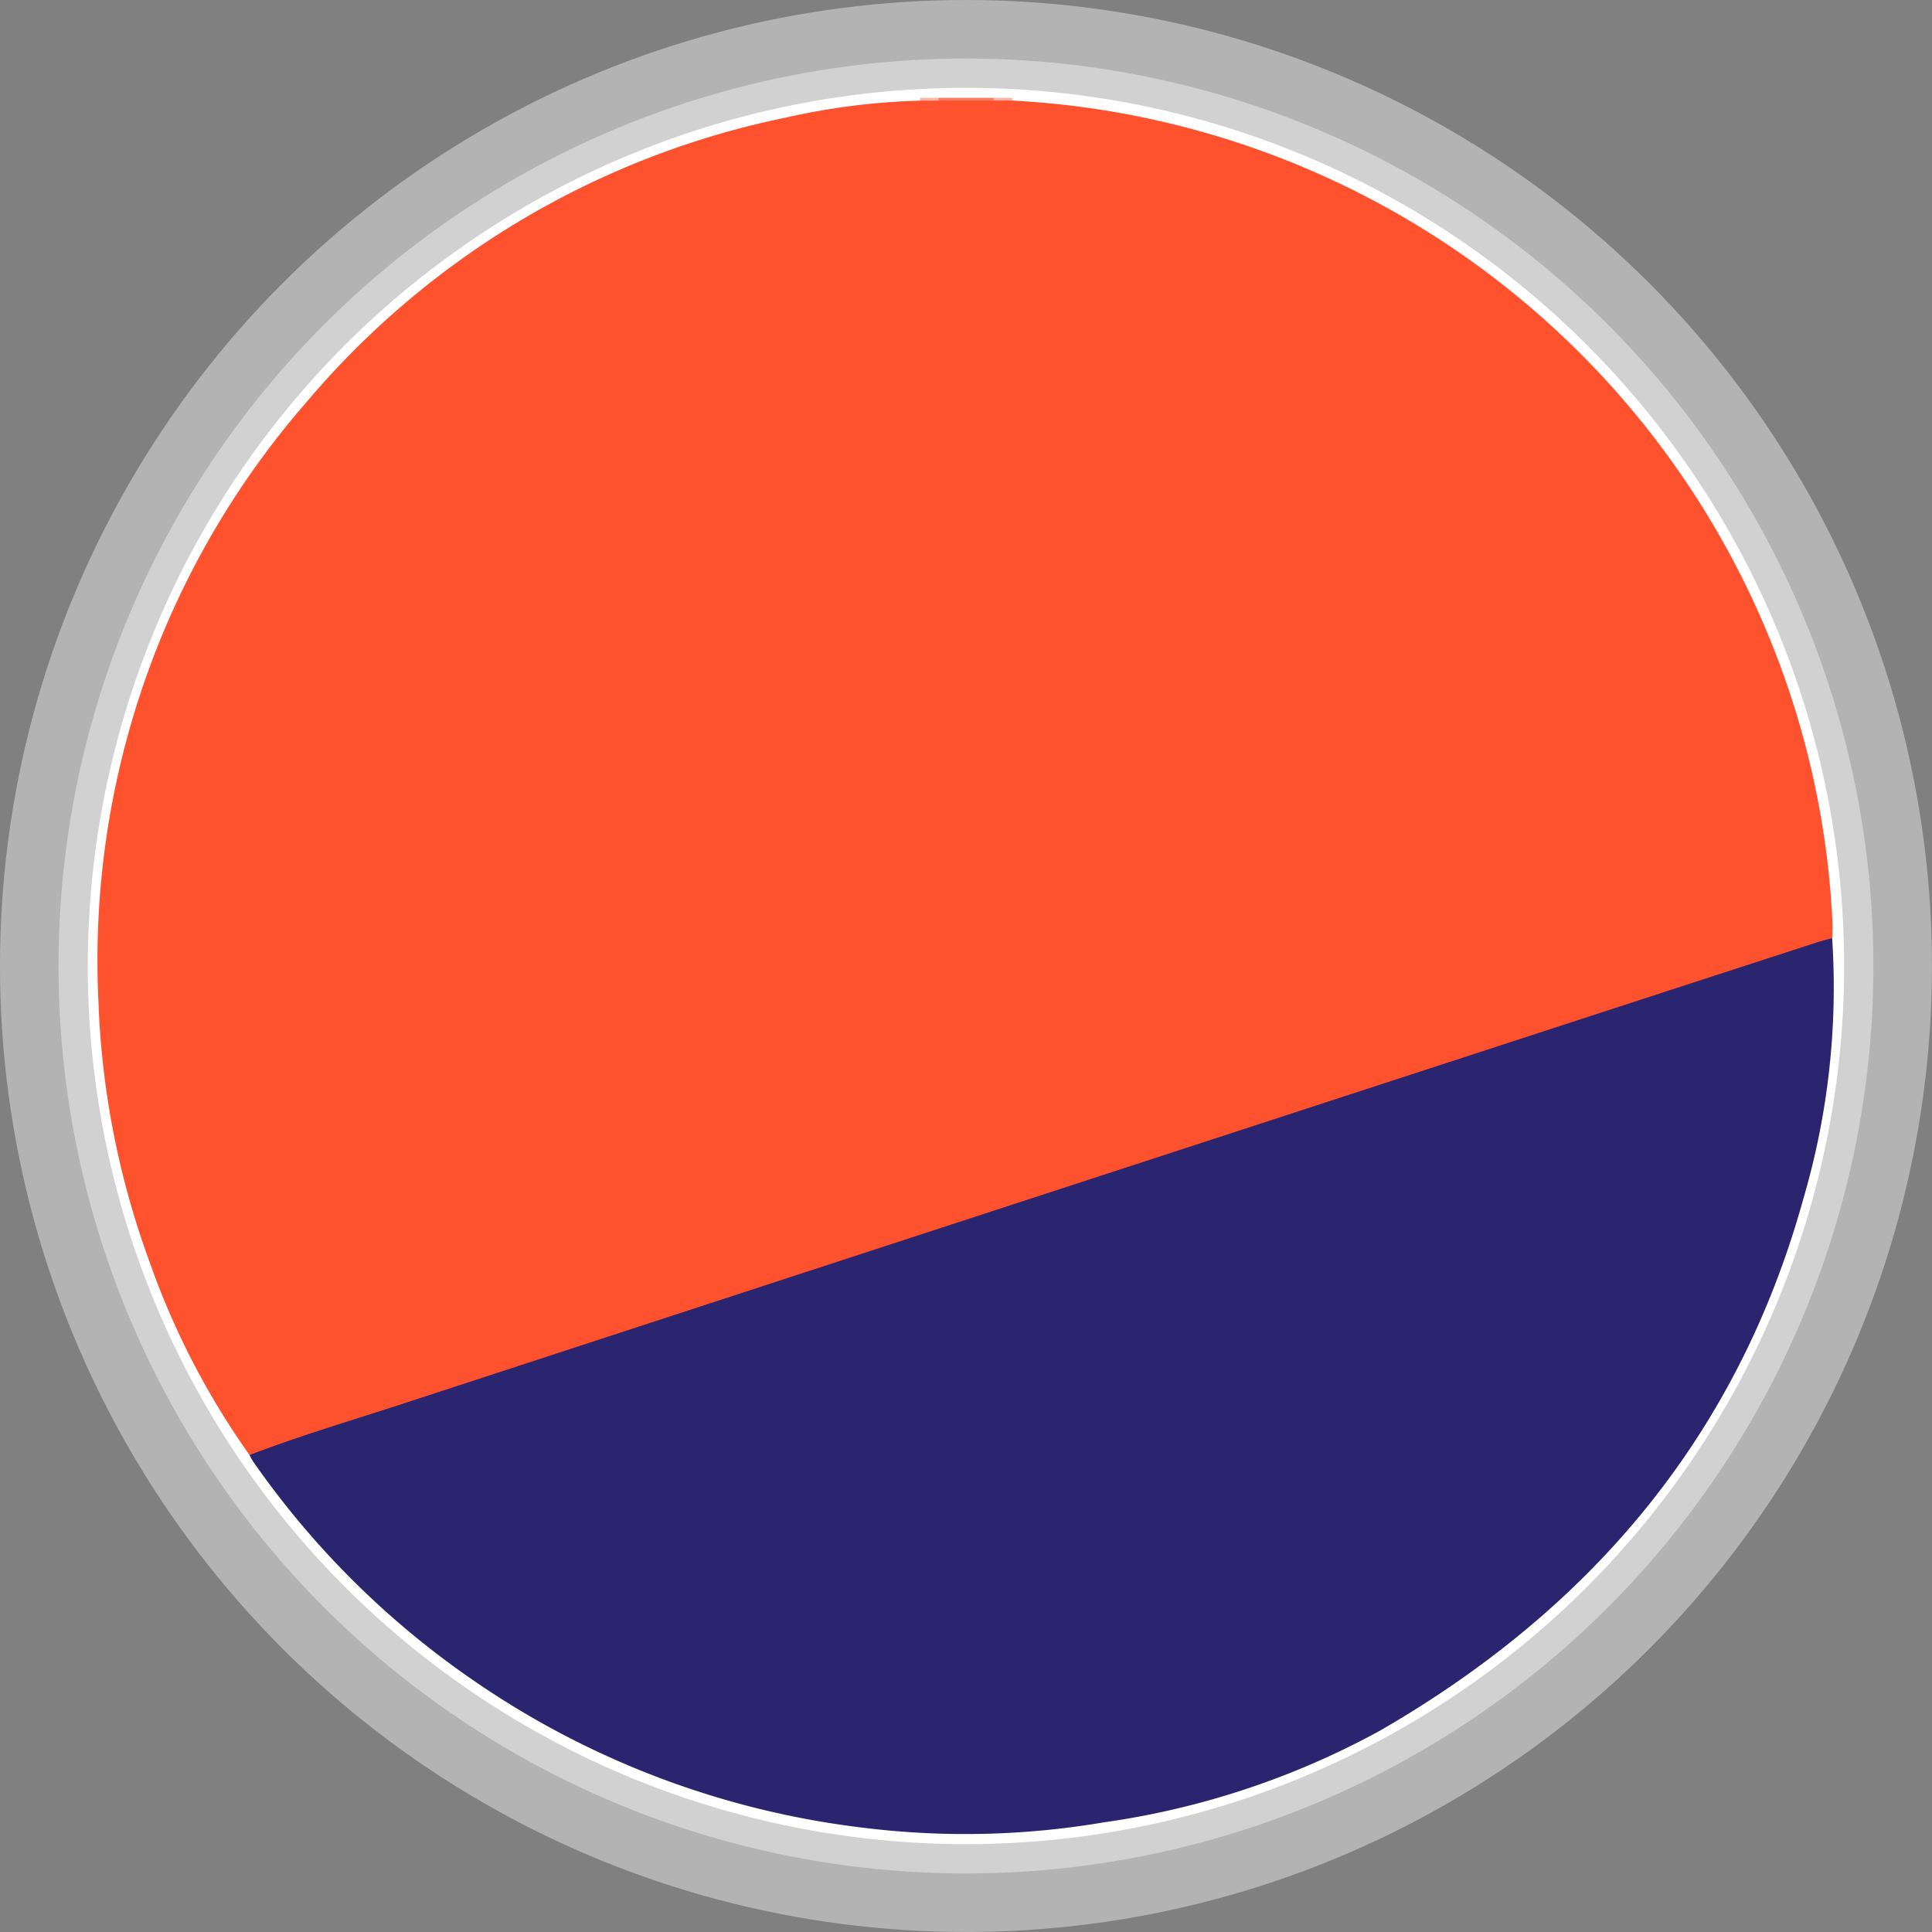 <svg xmlns="http://www.w3.org/2000/svg" width="70.167" height="70.167" viewBox="0 0 70.167 70.167">
  <rect x="0" y="0" width="70.167" height="70.167" fill="#808080" stroke="none"/>
  <g id="Group_36645" data-name="Group 36645" transform="translate(-754.93 -5353.929)">
    <g id="Group_36348" data-name="Group 36348" transform="translate(754.929 5353.929)">
      <circle id="Ellipse_1407" data-name="Ellipse 1407" cx="35.083" cy="35.083" r="35.083" transform="translate(0 0)" fill="#fff" opacity="0.4"/>
      <circle id="Ellipse_1406" data-name="Ellipse 1406" cx="32.957" cy="32.957" r="32.957" transform="translate(2.126 2.126)" fill="#fff" opacity="0.4"/>
      <circle id="Ellipse_1411" data-name="Ellipse 1411" cx="31.894" cy="31.894" r="31.894" transform="translate(3.189 3.189)" fill="#fff"/>
    </g>
    <g id="Group_36338" data-name="Group 36338" transform="translate(758.482 5357.483)">
      <g id="Group_36337" data-name="Group 36337" transform="translate(0 0)">
        <path id="Path_66033" data-name="Path 66033" d="M-16.946-1746.922h2.009a.124.124,0,0,1-.048.174,3.86,3.86,0,0,1-1.913,0A.125.125,0,0,1-16.946-1746.922Z" transform="translate(47.475 1746.922)" fill="#fe7d61"/>
        <path id="Path_66034" data-name="Path 66034" d="M-18.688-1746.922a.444.444,0,0,1-.009.1.452.452,0,0,1-.668,0,.284.284,0,0,0,.008-.1Z" transform="translate(49.217 1746.922)" fill="#feb5a6"/>
        <path id="Path_66035" data-name="Path 66035" d="M-9.58-1746.822a.858.858,0,0,1-.011-.1h.67a.6.6,0,0,0,.01.1A.448.448,0,0,1-9.58-1746.822Z" transform="translate(42.129 1746.922)" fill="#feb2a3"/>
        <path id="Path_66036" data-name="Path 66036" d="M-95.418-1746.568l.669,0a31.477,31.477,0,0,1,27.763,20.2,31.08,31.08,0,0,1,2.025,9.773c.006.147-.01.3-.016.444a.9.9,0,0,1-.567.325c-6,1.935-11.98,3.923-17.984,5.842-1.9.606-3.782,1.236-5.672,1.857q-7.922,2.605-15.852,5.186-8.376,2.743-16.756,5.473a.942.942,0,0,1-.648.092,28.435,28.435,0,0,1-3.652-7.072,30.57,30.57,0,0,1-1.837-9.432,30.87,30.87,0,0,1,7.531-21.706,30.913,30.913,0,0,1,17.453-10.368,24.983,24.983,0,0,1,4.845-.611l.669,0Z" transform="translate(127.967 1746.667)" fill="#fe522e"/>
        <path id="Path_66037" data-name="Path 66037" d="M-107.921-1617.136c1.873-.715,3.8-1.283,5.7-1.905q19.213-6.282,38.431-12.547,6.4-2.089,12.813-4.171c.176-.057.357-.1.535-.151A27.285,27.285,0,0,1-51.5-1626.4c-2.389,8.593-7.712,14.861-15.37,19.279a29.432,29.432,0,0,1-10.028,3.327,30,30,0,0,1-8.606.21,31.507,31.507,0,0,1-14.4-5.445,31.377,31.377,0,0,1-7.885-7.869A2.275,2.275,0,0,1-107.921-1617.136Z" transform="translate(113.431 1666.425)" fill="#2b2570"/>
      </g>
    </g>
  </g>
</svg>
